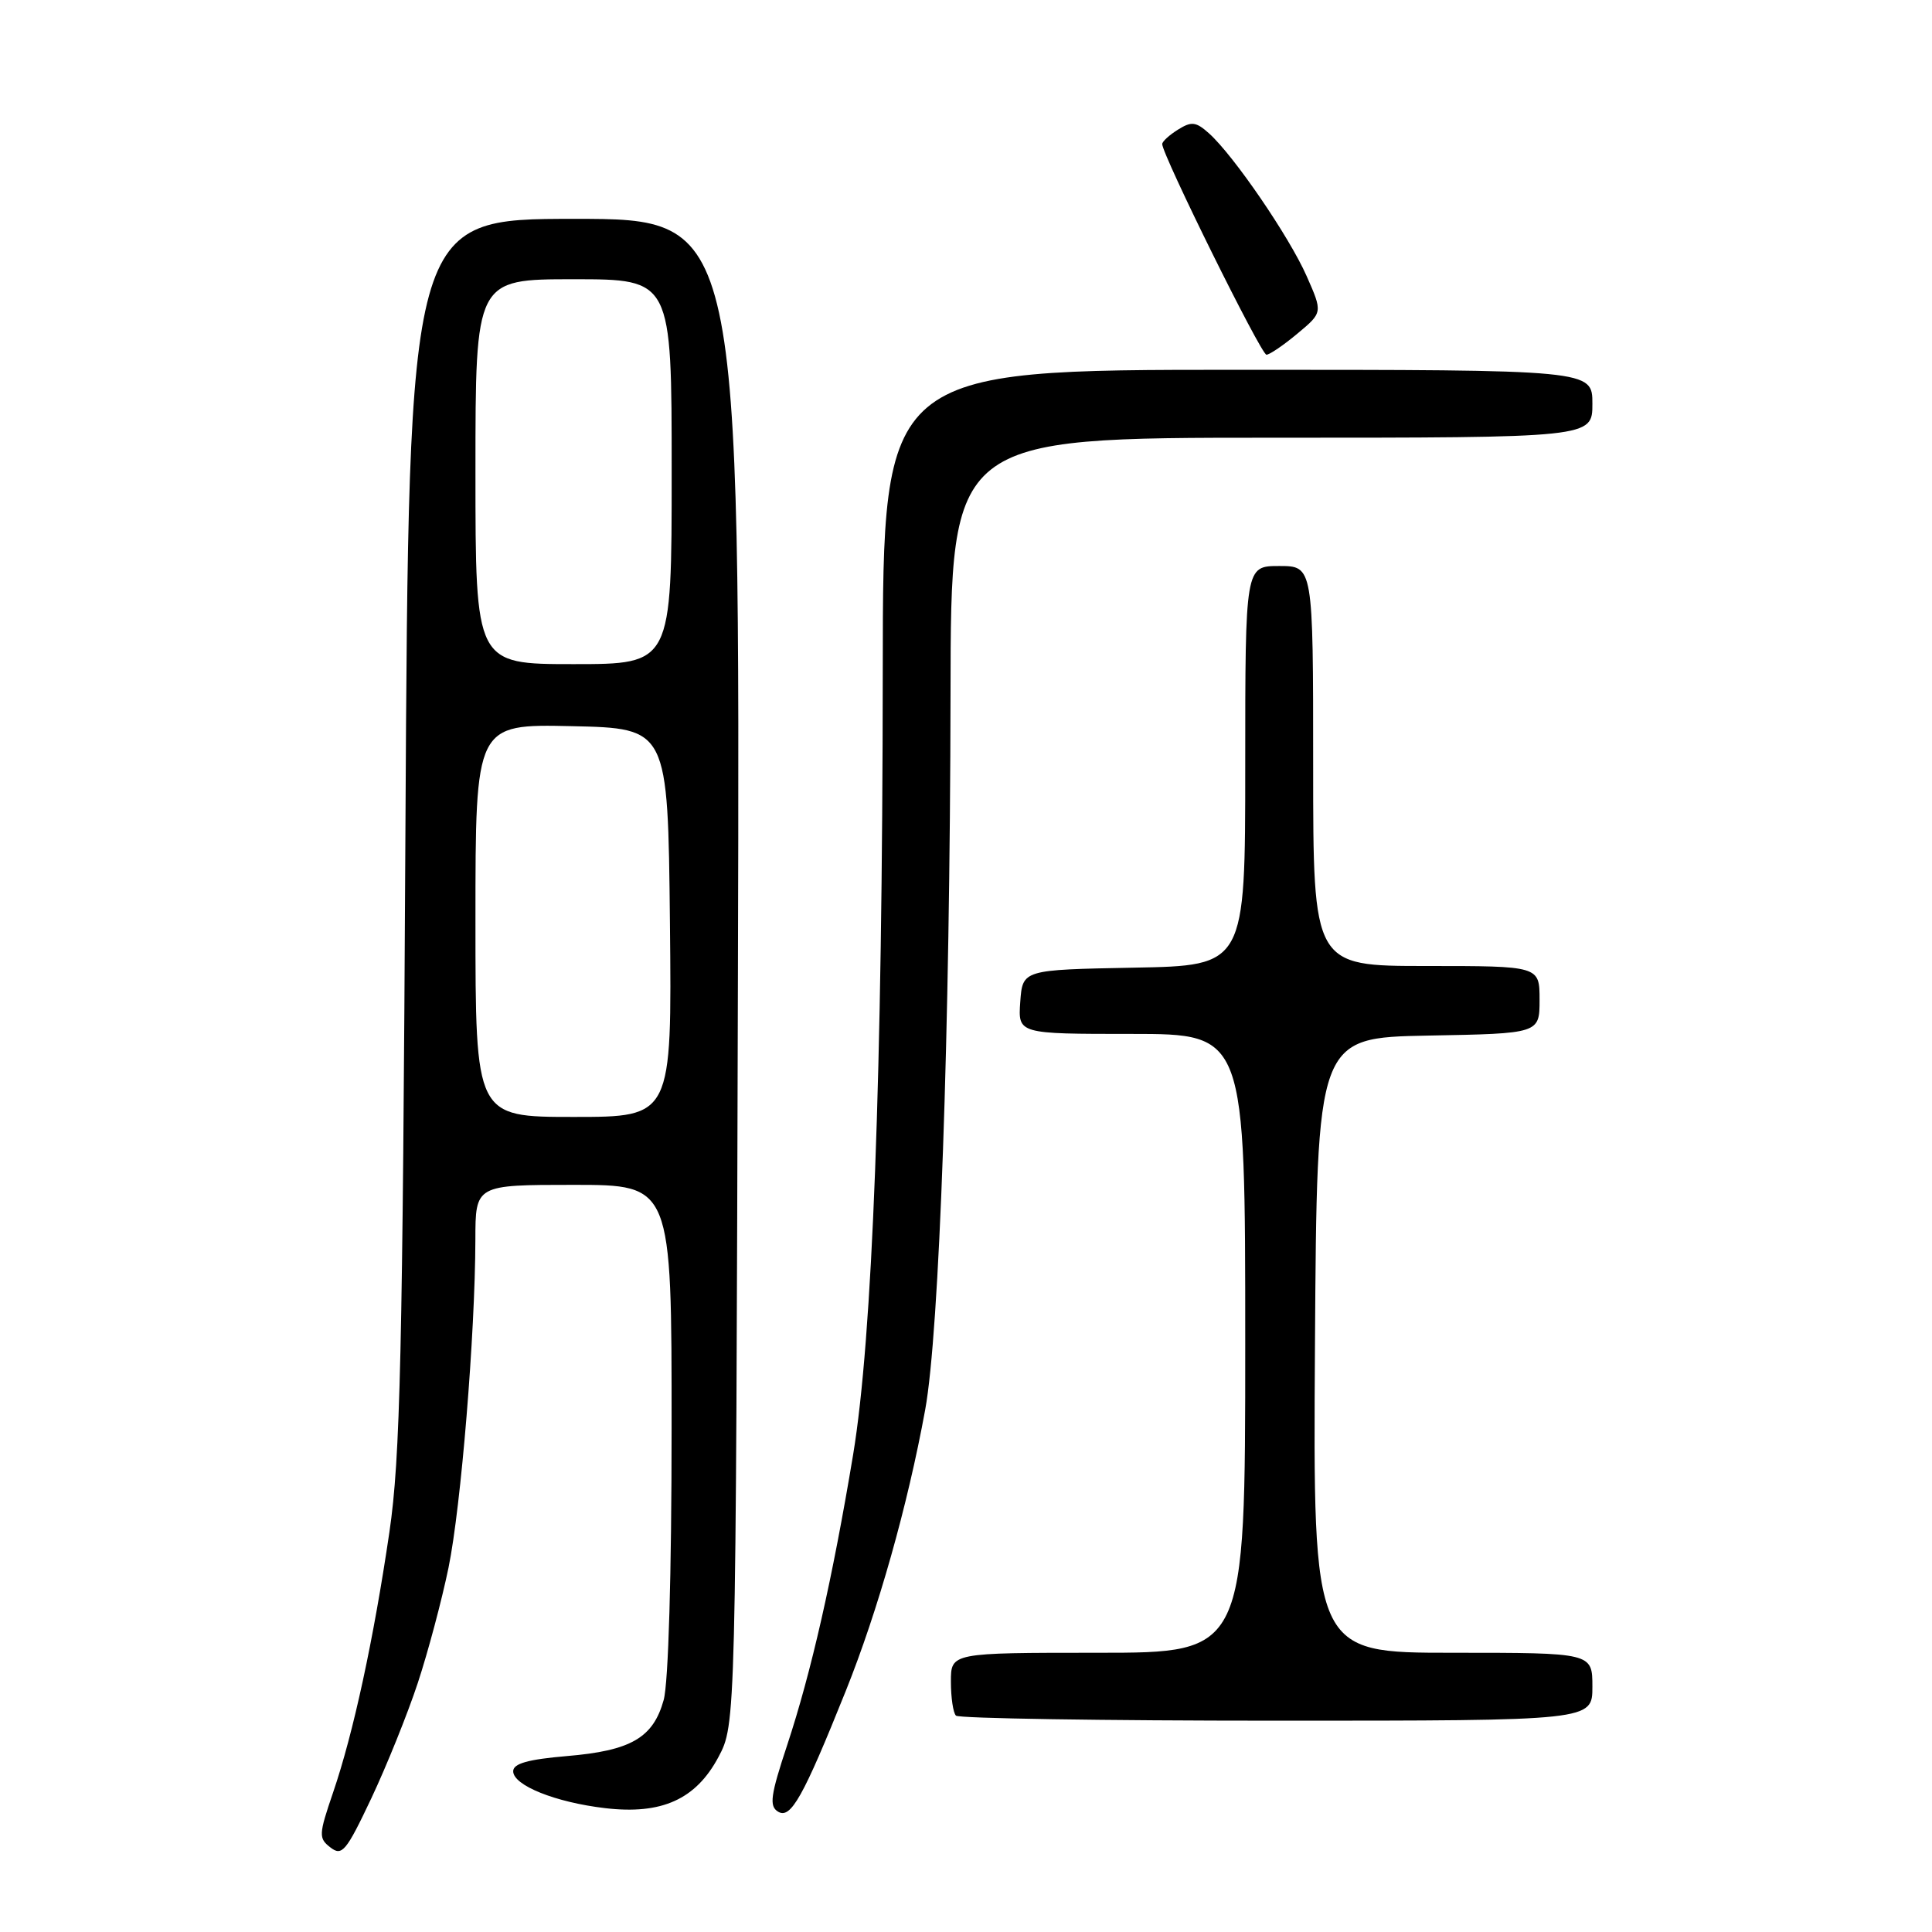 <?xml version="1.0" encoding="UTF-8" standalone="no"?>
<!DOCTYPE svg PUBLIC "-//W3C//DTD SVG 1.1//EN" "http://www.w3.org/Graphics/SVG/1.1/DTD/svg11.dtd" >
<svg xmlns="http://www.w3.org/2000/svg" xmlns:xlink="http://www.w3.org/1999/xlink" version="1.1" viewBox="0 0 256 256">
 <g >
 <path fill="currentColor"
d=" M 55.36 223.00 C 56.72 218.88 58.55 212.00 59.43 207.73 C 61.09 199.64 62.96 176.79 62.99 164.25 C 63.00 157.00 63.00 157.00 76.00 157.00 C 89.00 157.00 89.00 157.00 88.99 189.25 C 88.99 208.57 88.57 223.01 87.94 225.26 C 86.55 230.27 83.60 231.98 75.10 232.69 C 69.95 233.13 68.00 233.68 68.00 234.70 C 68.00 236.57 73.60 238.82 80.19 239.59 C 87.68 240.47 92.20 238.43 95.19 232.83 C 97.50 228.50 97.50 228.50 97.78 128.75 C 98.06 29.00 98.06 29.00 76.11 29.00 C 54.16 29.00 54.16 29.00 53.72 110.25 C 53.35 179.72 53.04 193.17 51.60 203.00 C 49.50 217.28 46.82 229.66 44.14 237.50 C 42.22 243.13 42.20 243.58 43.80 244.81 C 45.32 245.98 45.88 245.31 49.19 238.31 C 51.22 234.01 54.00 227.12 55.36 223.00 Z  M 112.07 224.06 C 116.33 213.44 120.27 199.51 122.59 186.81 C 124.48 176.51 125.88 136.92 125.95 91.75 C 126.00 58.00 126.00 58.00 168.50 58.00 C 211.00 58.00 211.00 58.00 211.00 53.50 C 211.00 49.00 211.00 49.00 164.00 49.00 C 117.00 49.00 117.00 49.00 116.97 88.75 C 116.93 142.51 115.61 177.28 113.04 192.77 C 110.31 209.19 107.49 221.59 104.31 231.22 C 102.10 237.89 101.90 239.32 103.09 240.05 C 104.77 241.09 106.41 238.16 112.07 224.06 Z  M 211.00 223.50 C 211.00 219.00 211.00 219.00 192.49 219.00 C 173.98 219.00 173.98 219.00 174.24 178.25 C 174.50 137.50 174.50 137.50 189.25 137.22 C 204.00 136.95 204.00 136.95 204.00 132.47 C 204.00 128.00 204.00 128.00 189.00 128.00 C 174.00 128.00 174.00 128.00 174.00 101.50 C 174.00 75.00 174.00 75.00 169.50 75.00 C 165.00 75.00 165.00 75.00 165.00 101.47 C 165.00 127.95 165.00 127.95 150.25 128.22 C 135.50 128.50 135.50 128.50 135.19 132.75 C 134.89 137.00 134.89 137.00 149.94 137.00 C 165.00 137.00 165.00 137.00 165.00 178.00 C 165.00 219.00 165.00 219.00 145.50 219.00 C 126.00 219.00 126.00 219.00 126.00 222.83 C 126.00 224.94 126.30 226.97 126.67 227.33 C 127.03 227.70 146.16 228.00 169.17 228.00 C 211.00 228.00 211.00 228.00 211.00 223.50 Z  M 171.92 44.20 C 175.27 41.41 175.27 41.41 173.14 36.59 C 170.84 31.37 163.48 20.62 160.21 17.68 C 158.48 16.13 157.89 16.05 156.10 17.17 C 154.94 17.89 154.00 18.75 154.00 19.09 C 154.00 20.51 167.10 47.00 167.81 47.00 C 168.23 47.00 170.08 45.74 171.92 44.20 Z  M 63.00 121.97 C 63.00 95.94 63.00 95.94 75.75 96.22 C 88.50 96.50 88.50 96.50 88.77 122.25 C 89.03 148.00 89.03 148.00 76.02 148.00 C 63.00 148.00 63.00 148.00 63.00 121.97 Z  M 63.00 62.50 C 63.00 37.00 63.00 37.00 76.00 37.00 C 89.00 37.00 89.00 37.00 89.00 62.50 C 89.00 88.00 89.00 88.00 76.00 88.00 C 63.00 88.00 63.00 88.00 63.00 62.50 Z "/>
</g>
</svg>